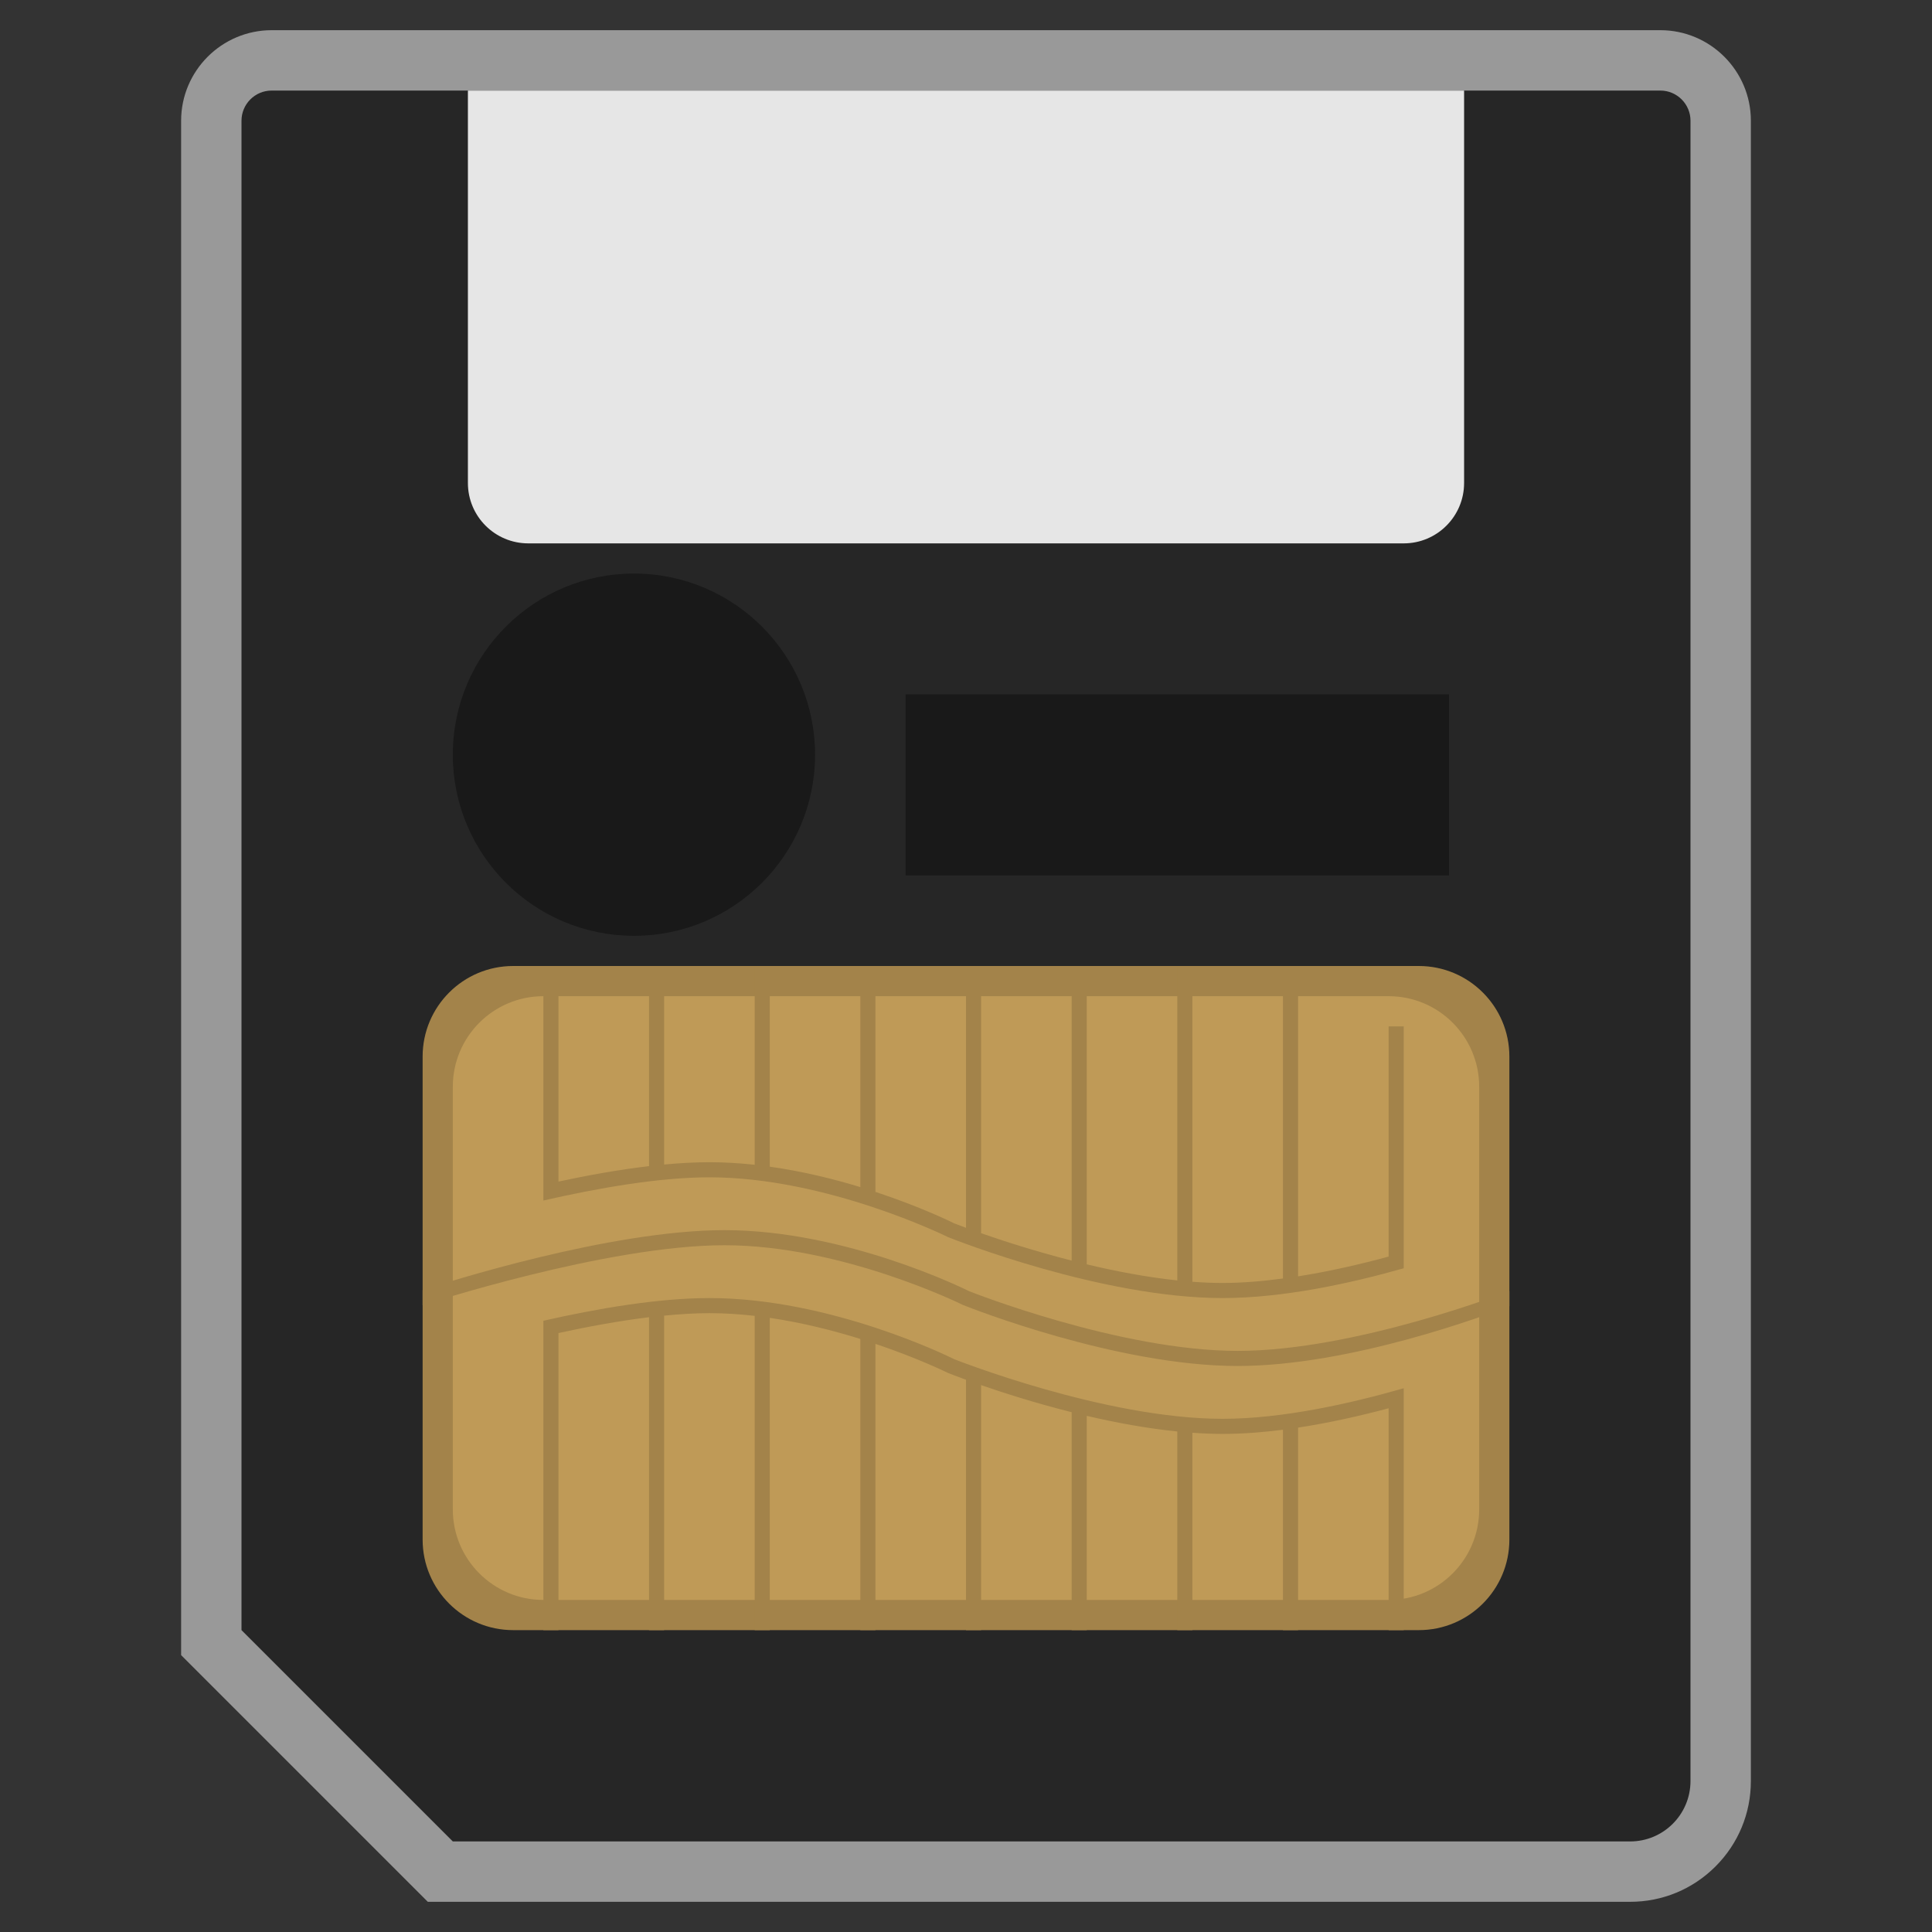 <?xml version="1.0" encoding="UTF-8" standalone="no"?>
<svg
   xmlns:dc="http://purl.org/dc/elements/1.1/"
   xmlns:cc="http://creativecommons.org/ns#"
   xmlns:rdf="http://www.w3.org/1999/02/22-rdf-syntax-ns#"
   xmlns:svg="http://www.w3.org/2000/svg"
   xmlns="http://www.w3.org/2000/svg"
   viewBox="0 0 320 320"
   height="320"
   width="320"
   xml:space="preserve"
   version="1.1"
   id="svg2"><rect x="0" y="0" width="320" height="320" fill="#333333" stroke="none"/><defs
     id="defs6"><clipPath
       id="clipPath16"
       clipPathUnits="userSpaceOnUse"><path
         id="path18"
         d="M 0,256 256,256 256,0 0,0 0,256 Z" /></clipPath><clipPath
       id="clipPath24"
       clipPathUnits="userSpaceOnUse"><path
         id="path26"
         d="M 24,252 232,252 232,4 24,4 24,252 Z" /></clipPath></defs><g
     transform="matrix(1.25,0,0,-1.25,0,320)"
     id="g10"><g
       id="g12"><g
         clip-path="url(#clipPath16)"
         id="g14"><g
           id="g20"><g
             id="g22" /><g
             id="g28"><g
               style="opacity:0.5"
               id="g30"
               clip-path="url(#clipPath24)"><g
                 id="g32"
                 transform="translate(56.687,4)"><path
                   id="path34"
                   style="fill:#ffffff;fill-opacity:1;fill-rule:nonzero;stroke:none"
                   d="m 0,0 3.313,0 155.999,0 c 4.274,0 8.292,1.665 11.315,4.687 3.021,3.023 4.685,7.042 4.685,11.316 L 175.313,236 c 0,6.617 -5.382,12 -12,12 l -184,0 c -6.616,0 -12,-5.383 -12,-12 l 0,-200 0,-3.313 2.344,-2.344 28,-28 L 0,0 Z" /></g></g></g></g><g
           transform="translate(32,40)"
           id="g36"><path
             id="path38"
             style="fill:#262626;fill-opacity:1;fill-rule:nonzero;stroke:none"
             d="m 0,0 28,-28 155.998,0 c 4.419,0 8.001,3.583 8,8.002 L 192,200 c 0,2.209 -1.791,4 -4,4 L 4,204 c -2.209,0 -4,-1.791 -4,-4 L 0,0 Z" /></g><g
           transform="translate(68,128)"
           id="g40"><path
             id="path42"
             style="fill:#a3834a;fill-opacity:1;fill-rule:nonzero;stroke:none"
             d="m 0,0 120,0 c 6.627,0 12,-5.373 12,-12 l 0,-64 c 0,-6.627 -5.373,-12 -12,-12 L 0,-88 c -6.627,0 -12,5.373 -12,12 l 0,64 c 0,6.627 5.373,12 12,12" /></g><g
           transform="translate(60,156.051)"
           id="g44"><path
             id="path46"
             style="fill:#191919;fill-opacity:1;fill-rule:nonzero;stroke:none"
             d="M 0,0 C 0.028,13.255 10.797,23.977 24.052,23.949 37.306,23.92 48.028,13.152 48,-0.103 47.972,-13.357 37.203,-24.08 23.949,-24.051 10.713,-24.023 -0.001,-13.285 0,-0.049" /></g><g
           transform="translate(62,244)"
           id="g48"><path
             id="path50"
             style="fill:#e6e6e6;fill-opacity:1;fill-rule:nonzero;stroke:none"
             d="m 0,0 132,0 0,-52 c 0,-4.418 -3.582,-8 -8,-8 L 8,-60 c -4.418,0 -8,3.582 -8,8 L 0,0 Z" /></g><g
           transform="translate(72,124)"
           id="g52"><path
             id="path54"
             style="fill:#bf9a57;fill-opacity:1;fill-rule:nonzero;stroke:none"
             d="m 0,0 112,0 c 6.627,0 12,-5.373 12,-12 l 0,-56 c 0,-6.627 -5.373,-12 -12,-12 L 0,-80 c -6.627,0 -12,5.373 -12,12 l 0,56 c 0,6.627 5.373,12 12,12" /></g><path
           id="path56"
           style="fill:#191919;fill-opacity:1;fill-rule:nonzero;stroke:none"
           d="m 120,164 72,0 0,-24 -72,0 0,24 z" /><g
           transform="translate(74,40)"
           id="g58"><path
             id="path60"
             style="fill:#a3834a;fill-opacity:1;fill-rule:nonzero;stroke:none"
             d="m 0,0 0,39.365 c 3.913,0.852 8.032,1.614 12,2.096 L 12,0 l 2,0 0,41.671 c 2.08,0.203 4.103,0.329 6,0.329 2.007,0 4.018,-0.132 6,-0.358 L 26,0 l 2,0 0,41.378 c 4.324,-0.637 8.444,-1.687 12,-2.798 L 40,0 l 2,0 0,37.931 c 5.689,-1.918 9.515,-3.804 9.628,-3.86 0.158,-0.062 1.003,-0.397 2.372,-0.896 L 54,0 l 2,0 0,32.466 c 2.964,-1.027 7.196,-2.383 12,-3.589 L 68,0 l 2,0 0,28.393 c 3.83,-0.897 7.938,-1.662 12,-2.071 L 82,0 84,0 84,26.152 C 85.349,26.057 86.687,26 88,26 c 2.605,0 5.304,0.207 8,0.553 L 96,0 l 2,0 0,26.834 c 4.184,0.638 8.304,1.574 12,2.564 L 110,0 l 2,0 0,24 0,5.949 0,2.102 C 105.012,30.04 95.963,28 88,28 72.382,28 52.57,35.85 52.447,35.895 51.785,36.226 36.052,44 20,44 13.235,44 5.151,42.614 -2,40.993 L -2,40 -2,38.922 -2,0 0,0 Z" /></g><g
           transform="translate(72,96.922)"
           id="g62"><path
             id="path64"
             style="fill:#a3834a;fill-opacity:1;fill-rule:nonzero;stroke:none"
             d="m 0,0 c 7.176,1.647 15.325,3.078 22,3.078 15.569,0 31.395,-7.815 31.628,-7.929 0.825,-0.329 20.364,-8.071 36.372,-8.071 8.051,0 16.993,1.958 24,3.947 l 0,0.053 0,2.051 0,29.949 -2,0 0,-30.503 c -3.69,-1.005 -7.814,-1.96 -12,-2.62 l 0,41.123 -2,0 0,-41.409 c -2.709,-0.359 -5.412,-0.591 -8,-0.591 -1.309,0 -2.647,0.06 -4,0.16 l 0,41.84 -2,0 0,-41.663 c -4.048,0.426 -8.169,1.217 -12,2.13 l 0,39.533 -2,0 0,-39.037 c -4.898,1.252 -9.178,2.644 -12,3.63 l 0,35.407 -2,0 0,-34.691 c -0.974,0.358 -1.533,0.578 -1.553,0.586 C 54.116,-2.862 50.02,-0.837 44,1.147 l 0,29.931 -2,0 L 42,1.78 C 38.429,2.869 34.324,3.879 30,4.487 l 0,26.591 -2,0 0,-26.338 c -1.976,0.215 -3.985,0.338 -6,0.338 -1.911,0 -3.929,-0.113 -6,-0.307 l 0,26.307 -2,0 L 14,4.56 C 10.021,4.093 5.908,3.352 2,2.513 l 0,28.565 -2,0 0,-20 L 0,2.071 0,0 Z" /></g><g
           transform="translate(56,83.051)"
           id="g66"><path
             id="path68"
             style="fill:#a3834a;fill-opacity:1;fill-rule:nonzero;stroke:none"
             d="m 0,0 c 0.238,0.08 24.344,7.949 40,7.949 15.569,0 31.395,-7.815 31.628,-7.928 0.825,-0.33 20.364,-8.072 36.372,-8.072 15.003,0 33.107,6.8 36,7.925 l 0,2.004 c -0.199,-0.079 -20.382,-7.929 -36,-7.929 -15.618,0 -35.43,7.85 -35.553,7.895 C 71.785,2.175 56.052,9.949 40,9.949 24.802,9.949 2.949,2.968 0,2.002 L 0,0 Z" /></g></g></g></g></svg>